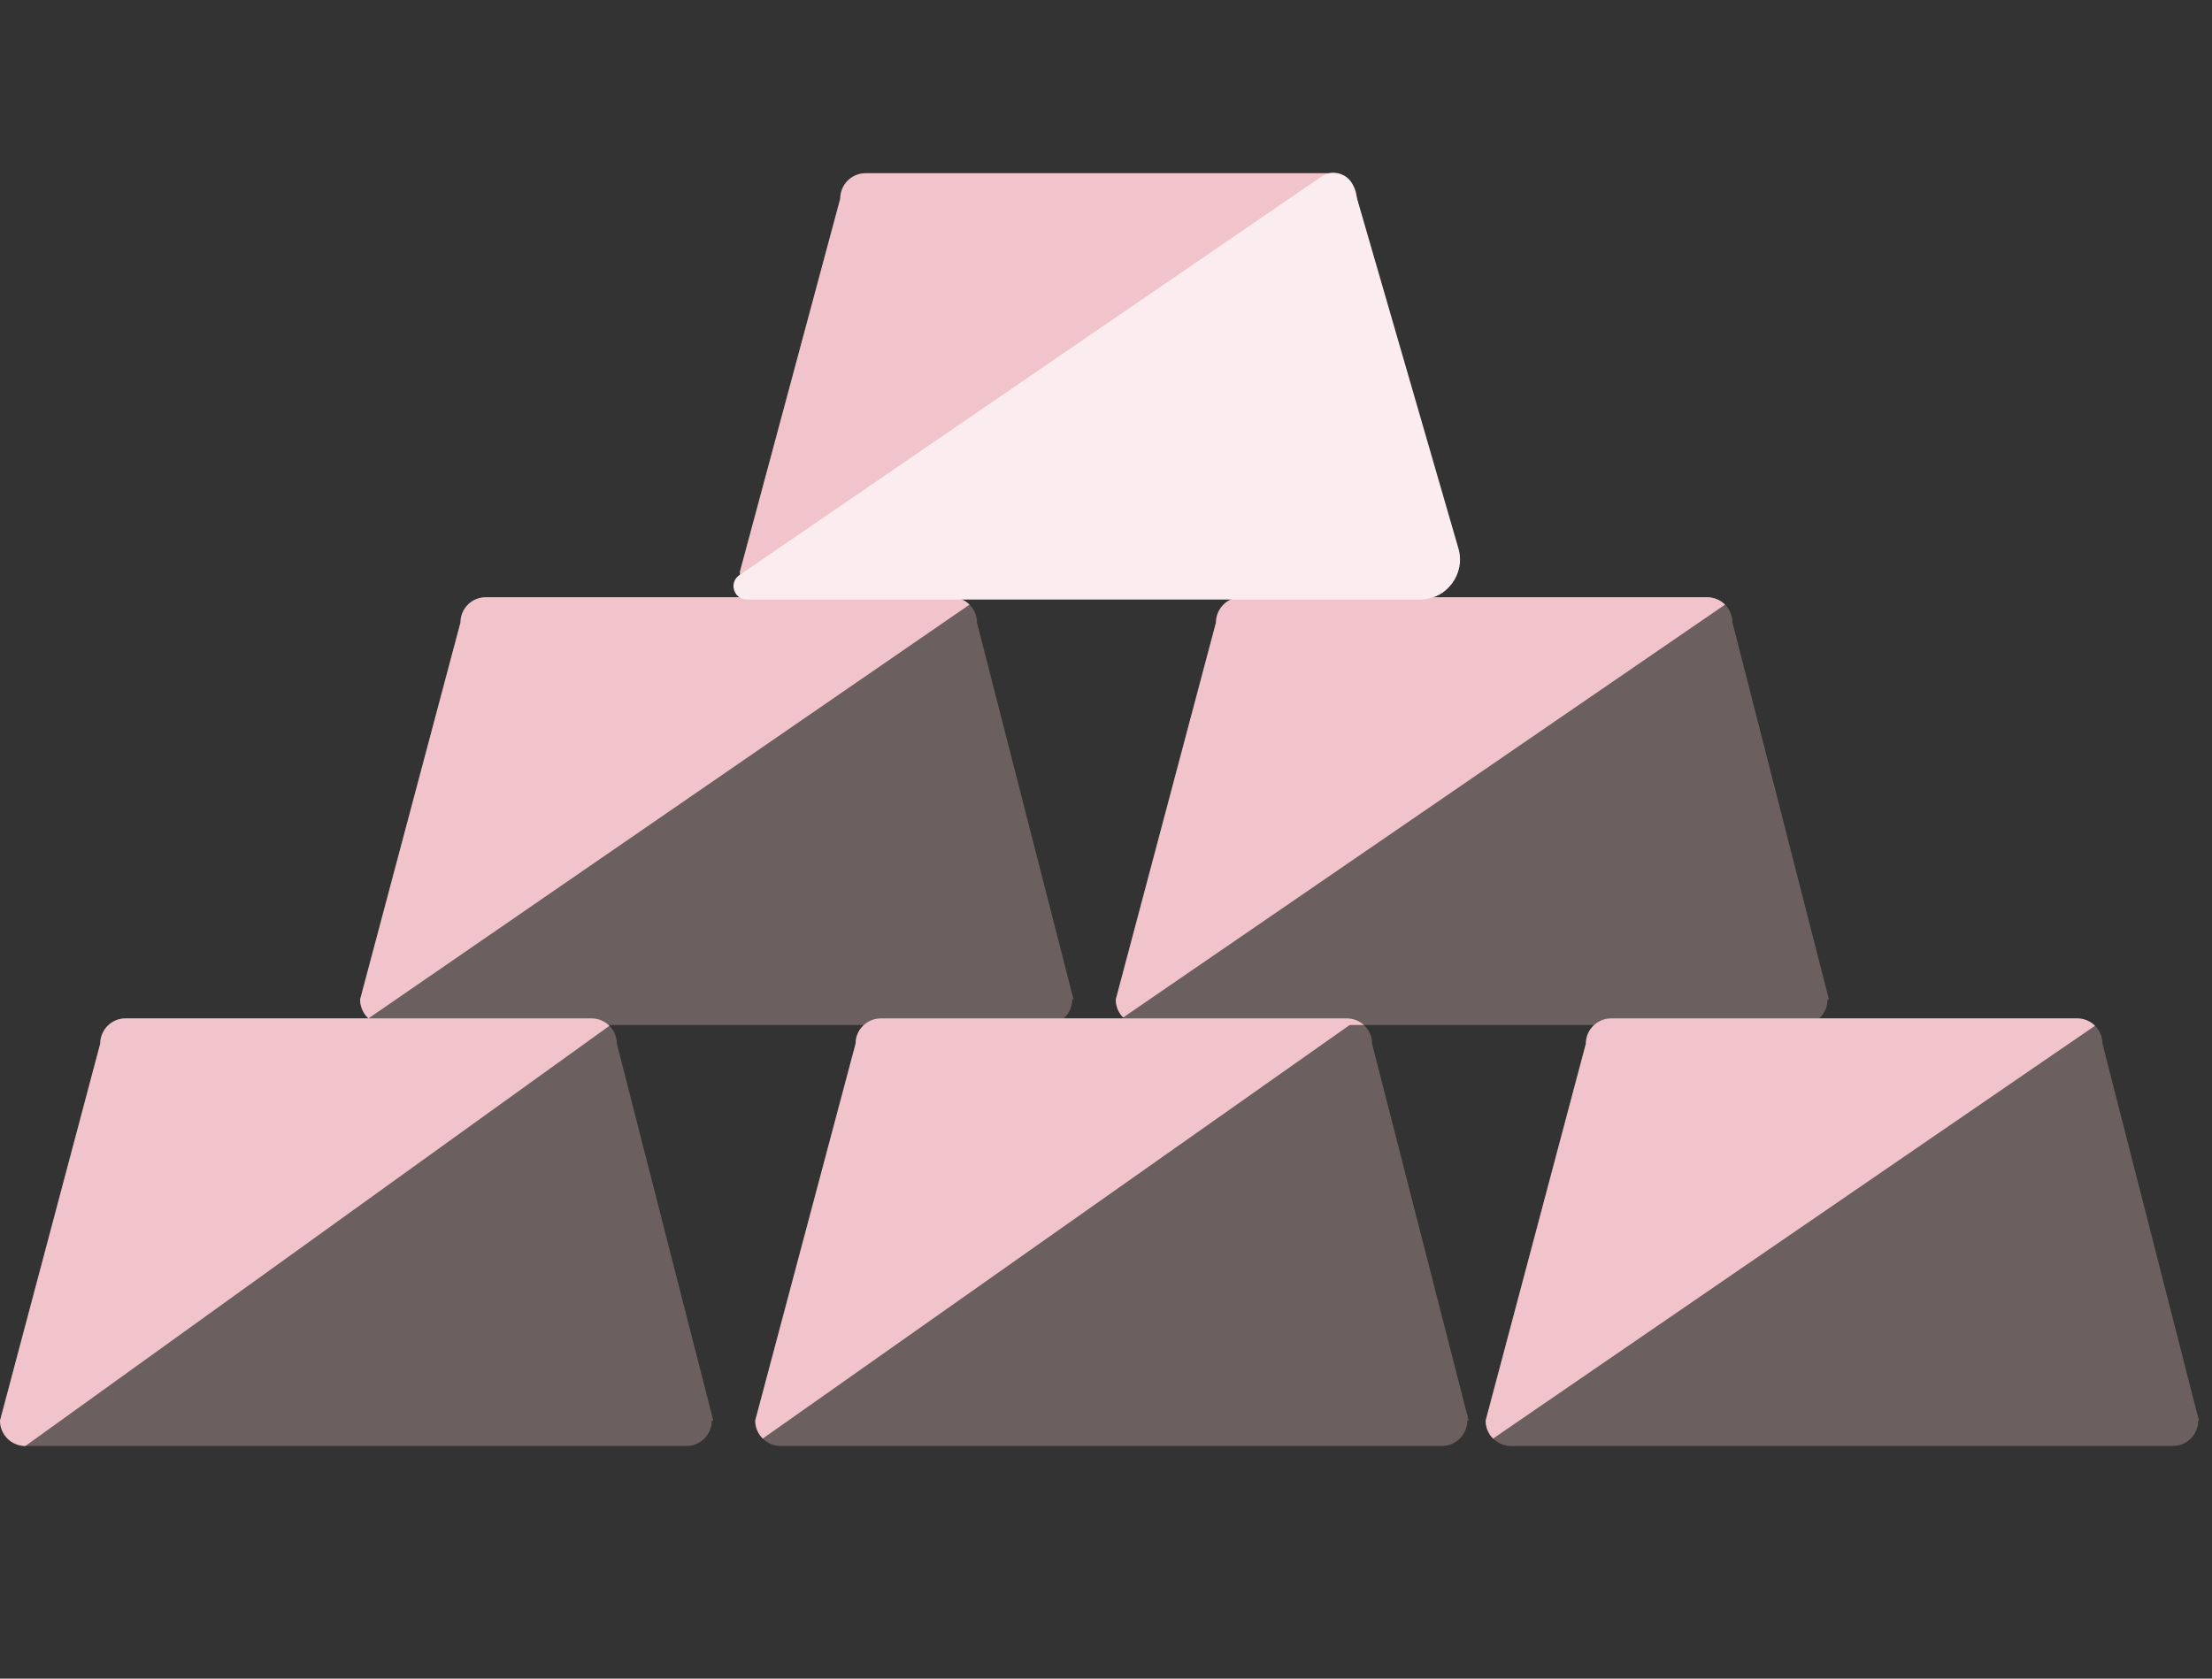 <svg width="83" height="63" viewBox="0 0 83 63" fill="none" xmlns="http://www.w3.org/2000/svg">
<rect x="0" y="0" width="83" height="63" fill="#333333" stroke="none"/>
<path opacity="0.3" d="M53.524 22.414H28.721C28.468 22.414 28.225 22.313 28.045 22.135C27.866 21.957 27.764 21.715 27.762 21.462L31.528 7.457C31.527 7.332 31.552 7.208 31.599 7.091C31.646 6.975 31.717 6.87 31.805 6.781C31.894 6.692 31.999 6.621 32.115 6.573C32.231 6.525 32.355 6.5 32.481 6.5H49.956C50.209 6.501 50.451 6.603 50.63 6.782C50.808 6.962 50.908 7.204 50.908 7.457L54.533 21.462C54.532 21.715 54.43 21.957 54.25 22.135C54.071 22.313 53.828 22.414 53.575 22.414H53.524ZM40.282 37.511L36.658 23.365C36.658 23.113 36.557 22.871 36.379 22.692C36.2 22.514 35.958 22.414 35.705 22.414H18.23C17.978 22.414 17.735 22.514 17.557 22.692C17.378 22.871 17.278 23.113 17.278 23.365L13.512 37.511C13.512 37.765 13.613 38.008 13.793 38.188C13.973 38.367 14.216 38.468 14.47 38.468H39.273C39.528 38.468 39.771 38.367 39.951 38.188C40.131 38.008 40.232 37.765 40.232 37.511H40.282ZM68.626 37.511L65.007 23.365C65.007 23.113 64.906 22.871 64.728 22.692C64.549 22.514 64.307 22.414 64.054 22.414H46.579C46.326 22.414 46.084 22.514 45.906 22.692C45.727 22.871 45.626 23.113 45.626 23.365L41.867 37.511C41.866 37.636 41.89 37.761 41.937 37.877C41.985 37.993 42.055 38.098 42.144 38.187C42.232 38.276 42.337 38.347 42.453 38.395C42.569 38.443 42.694 38.468 42.819 38.468H67.622C67.875 38.466 68.118 38.365 68.296 38.185C68.475 38.006 68.575 37.764 68.575 37.511H68.626ZM26.765 53.317L23.146 39.172C23.146 38.919 23.045 38.677 22.867 38.499C22.688 38.32 22.446 38.22 22.193 38.22H4.718C4.593 38.219 4.468 38.243 4.352 38.291C4.236 38.339 4.13 38.408 4.041 38.497C3.952 38.585 3.881 38.691 3.833 38.806C3.785 38.922 3.76 39.046 3.76 39.172L0 53.317C0 53.569 0.1 53.812 0.279 53.99C0.458 54.169 0.7 54.269 0.953 54.269H25.756C26.008 54.269 26.251 54.169 26.429 53.99C26.608 53.812 26.708 53.569 26.708 53.317H26.765ZM55.108 53.317L51.483 39.172C51.484 39.047 51.46 38.923 51.412 38.807C51.365 38.691 51.295 38.586 51.206 38.497C51.117 38.409 51.012 38.339 50.896 38.291C50.78 38.243 50.656 38.219 50.531 38.22H33.056C32.803 38.22 32.561 38.32 32.382 38.499C32.203 38.677 32.103 38.919 32.103 39.172L28.337 53.317C28.339 53.57 28.441 53.812 28.62 53.99C28.8 54.169 29.043 54.269 29.296 54.269H54.099C54.352 54.269 54.595 54.169 54.775 53.99C54.954 53.812 55.056 53.57 55.057 53.317H55.108ZM82.51 53.317L78.891 39.172C78.891 39.046 78.866 38.922 78.818 38.806C78.769 38.691 78.699 38.585 78.61 38.497C78.521 38.408 78.415 38.339 78.299 38.291C78.183 38.243 78.058 38.219 77.932 38.22H60.458C60.205 38.22 59.963 38.32 59.784 38.499C59.605 38.677 59.505 38.919 59.505 39.172L55.745 53.317C55.745 53.569 55.845 53.812 56.024 53.99C56.203 54.169 56.445 54.269 56.698 54.269H81.529C81.781 54.269 82.024 54.169 82.203 53.99C82.381 53.812 82.481 53.569 82.481 53.317" fill="#F0C4CA"/>
<path fill-rule="evenodd" clip-rule="evenodd" d="M35.705 22.414H46.579C46.326 22.414 46.084 22.514 45.906 22.692C45.727 22.871 45.626 23.113 45.626 23.365L41.867 37.511C41.866 37.636 41.89 37.761 41.937 37.877C41.985 37.993 42.055 38.098 42.144 38.187L64.728 22.692C64.549 22.514 64.307 22.414 64.054 22.414H53.575C53.828 22.414 54.071 22.313 54.25 22.135C54.43 21.957 54.532 21.715 54.533 21.462L50.908 7.457C50.908 7.204 50.808 6.962 50.63 6.782C50.451 6.603 50.209 6.501 49.956 6.5H32.481C32.355 6.5 32.231 6.525 32.115 6.573C31.999 6.621 31.894 6.692 31.805 6.781C31.717 6.87 31.646 6.975 31.599 7.091C31.552 7.208 31.527 7.332 31.528 7.457L27.762 21.462C27.764 21.715 27.866 21.957 28.045 22.135C28.225 22.313 28.468 22.414 28.721 22.414H18.23C17.978 22.414 17.735 22.514 17.557 22.692C17.378 22.871 17.278 23.113 17.278 23.365L13.512 37.511C13.512 37.765 13.613 38.008 13.793 38.188C13.804 38.199 13.815 38.21 13.827 38.22H4.718C4.593 38.219 4.468 38.243 4.352 38.291C4.236 38.339 4.13 38.408 4.041 38.497C3.952 38.585 3.881 38.691 3.833 38.806C3.785 38.922 3.76 39.046 3.76 39.172L0 53.317C0 53.569 0.1 53.812 0.279 53.99C0.458 54.169 0.7 54.269 0.953 54.269L22.867 38.499C22.856 38.488 22.845 38.478 22.834 38.468C22.659 38.309 22.431 38.22 22.193 38.22H13.827L36.379 22.692C36.2 22.514 35.958 22.414 35.705 22.414ZM68.26 38.22H60.458C60.22 38.22 59.992 38.309 59.816 38.468C59.809 38.474 59.802 38.481 59.795 38.488L59.784 38.499C59.605 38.677 59.505 38.919 59.505 39.172L55.745 53.317C55.745 53.569 55.845 53.812 56.024 53.99L78.61 38.497C78.521 38.408 78.415 38.339 78.299 38.291C78.183 38.243 78.058 38.219 77.932 38.22H68.26ZM42.178 38.22H39.917H33.056C32.818 38.22 32.59 38.309 32.415 38.468C32.404 38.478 32.393 38.488 32.382 38.499C32.203 38.677 32.103 38.919 32.103 39.172L28.337 53.317C28.339 53.57 28.441 53.812 28.62 53.99L50.645 38.468H51.175C51.093 38.393 50.999 38.333 50.896 38.291C50.78 38.243 50.656 38.219 50.531 38.22H42.178Z" fill="#F0C4CA"/>
<path d="M50.808 7.063L54.724 20.583C55.002 21.542 54.282 22.5 53.283 22.5H28.024C27.532 22.5 27.336 21.865 27.741 21.587L49.587 6.625C50.037 6.317 50.656 6.539 50.808 7.063Z" fill="#FBEDEF"/>
</svg>
